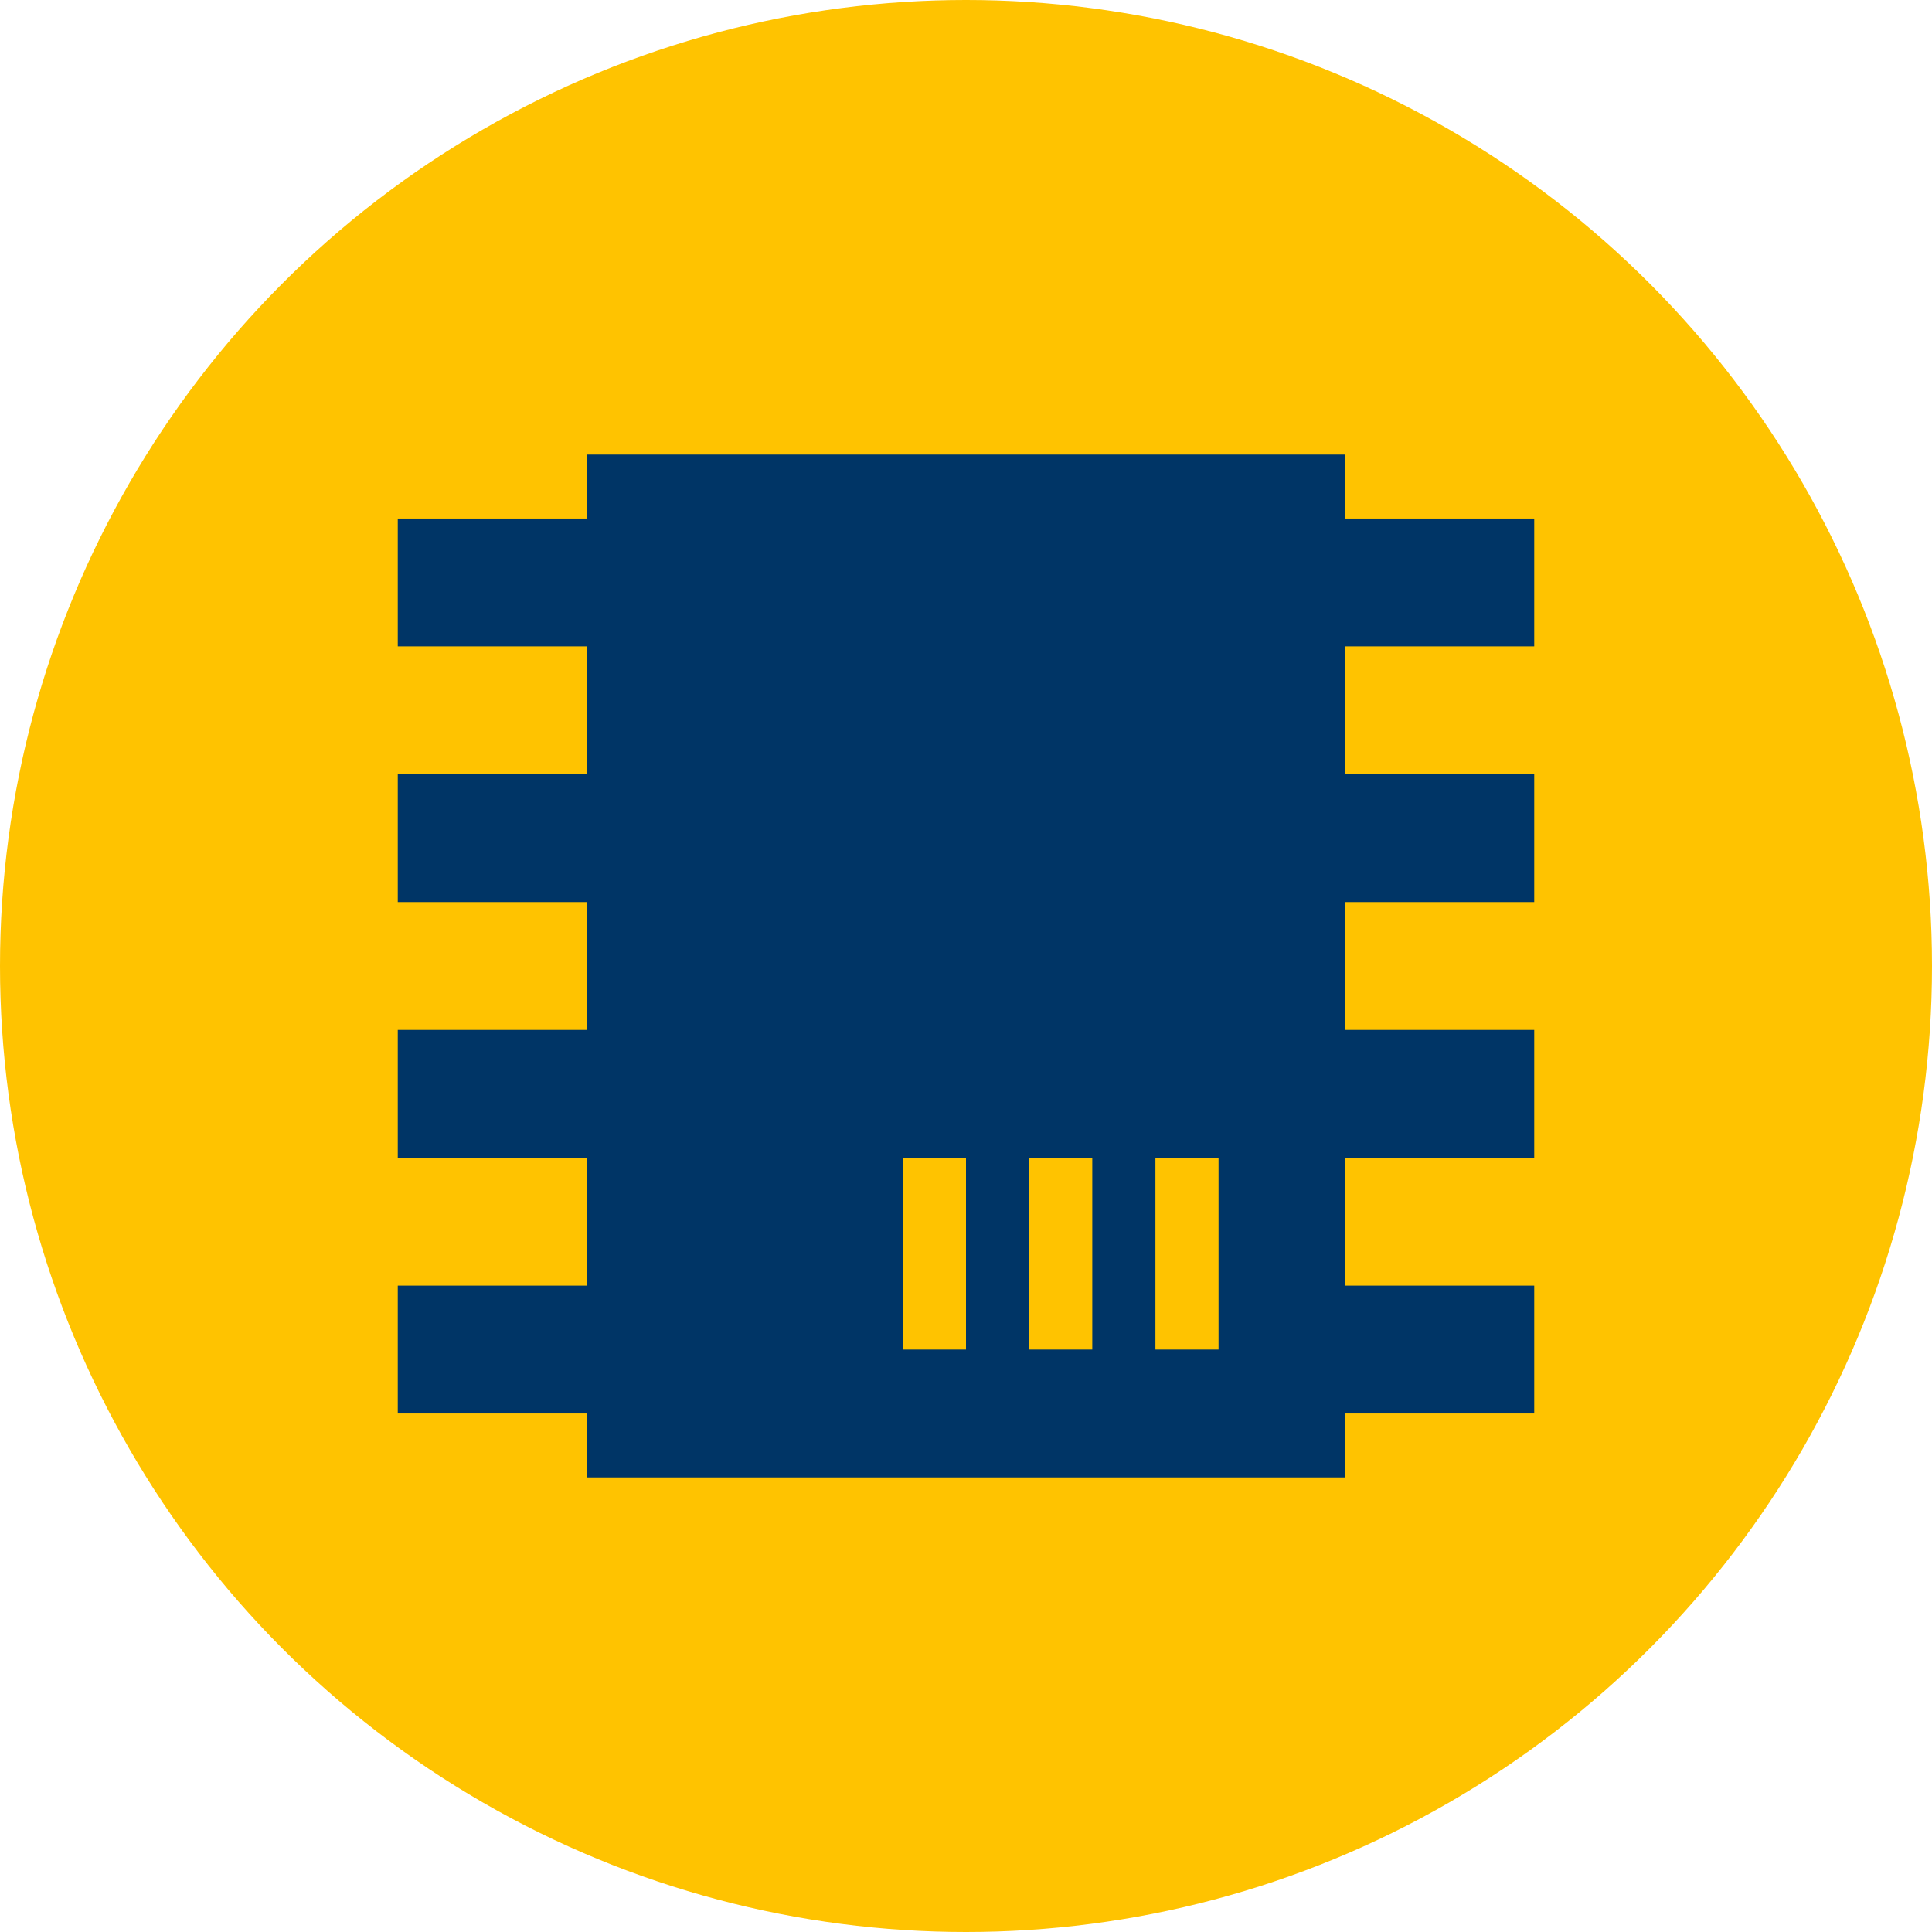 <svg width="102" height="102" viewBox="0 0 102 102" fill="none" xmlns="http://www.w3.org/2000/svg">
<circle cx="51" cy="51" r="51" fill="#FFC300"/>
<path d="M31 24H71V27.375H81V34.125H71V40.875H81V47.625H71V54.375H81V61.125H71V67.875H81V74.625H71V78H31V74.625H21V67.875H31V61.125H21V54.375H31V47.625H21V40.875H31V34.125H21V27.375H31V24ZM47.667 61.125V71.25H51V61.125H47.667ZM54.333 61.125V71.25H57.667V61.125H54.333ZM61 61.125V71.25H64.333V61.125H61Z" fill="#003566"/>
</svg>
